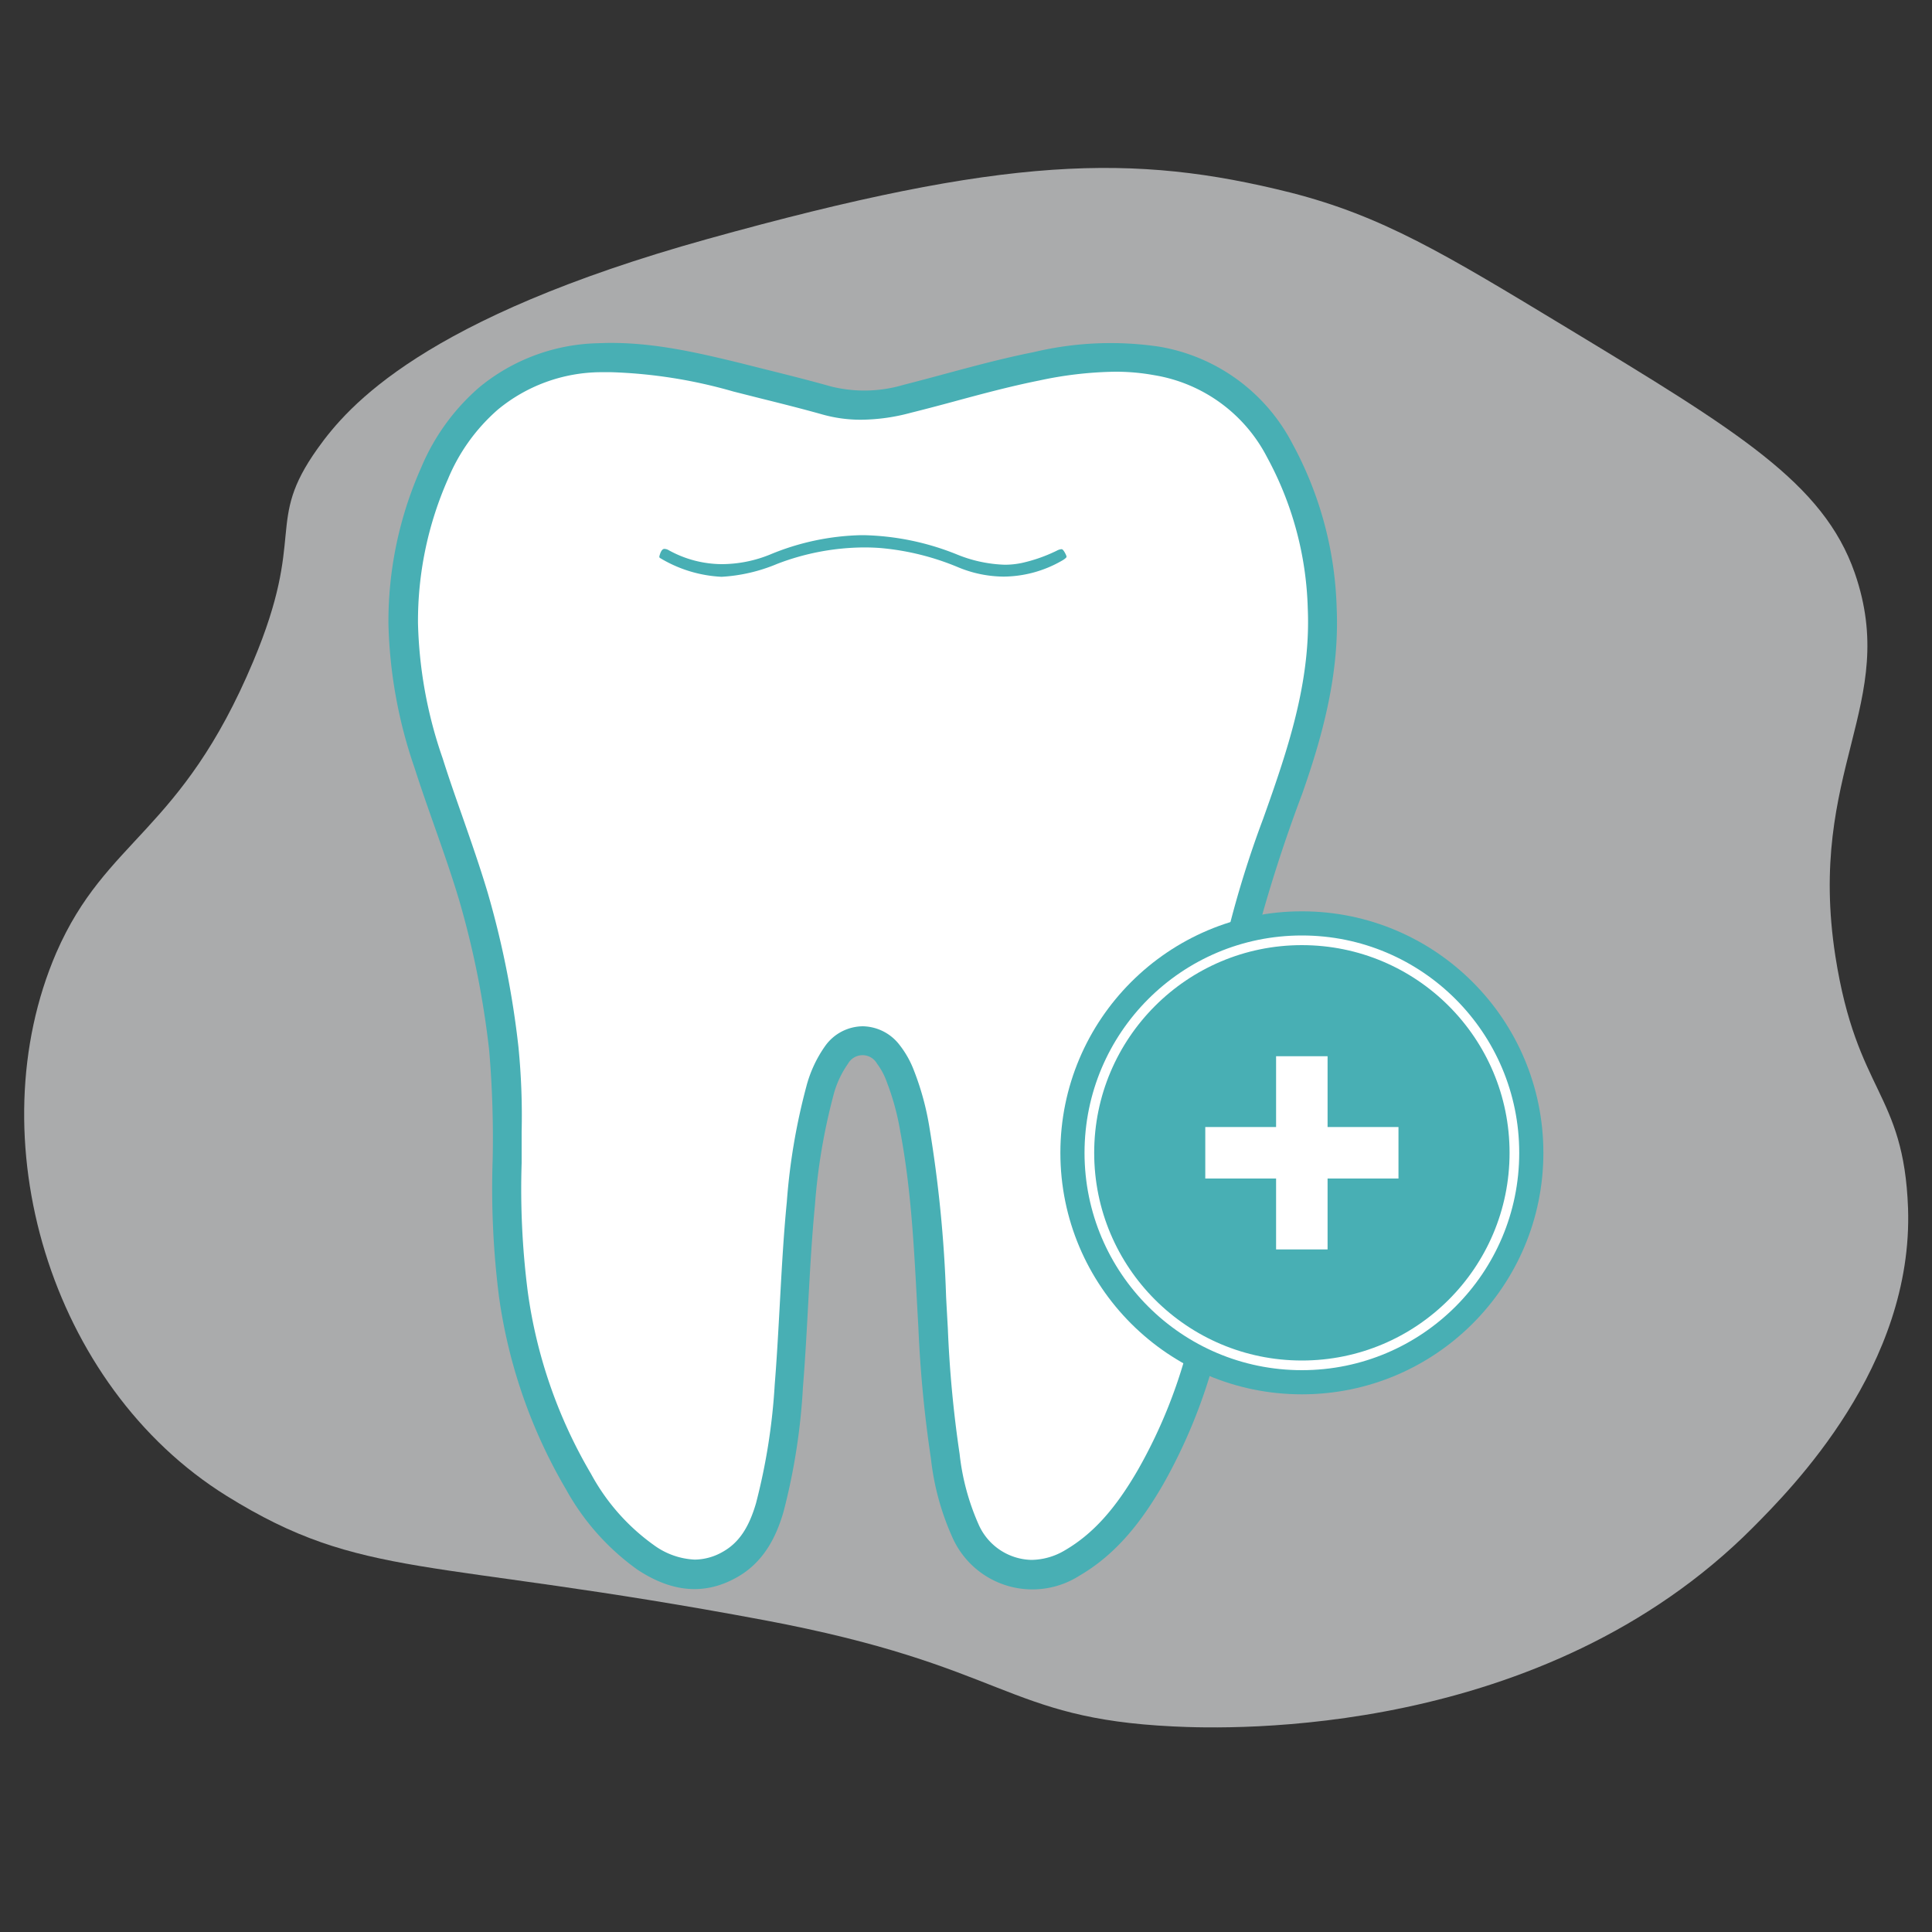 <svg id="Layer_1" data-name="Layer 1" xmlns="http://www.w3.org/2000/svg" viewBox="0 0 200 200"><rect x="0" y="0" width="200" height="200" fill="#333333" stroke="none"/><defs><style>.cls-1{fill:#eaebec;opacity:0.65;}.cls-2{fill:#48afb4;}.cls-3{fill:#fff;}.cls-4{fill:none;stroke:#fff;stroke-miterlimit:10;}</style></defs><path class="cls-1" d="M73.24,24.74C43.79,32.94,36,42.05,32.88,46.43c-5.52,7.74-1.1,8.81-6.67,22.05C18.73,86.28,11,86.76,5.83,98.62c-8.25,19.11-.72,44.83,17.64,56.24,14.1,8.76,20.73,6.31,55.65,12.86,25.23,4.74,24.81,10.16,42.33,11,6,.3,38.25,1.26,60-20.58,4.06-4.09,16.63-16.73,16.07-33.08C197.07,113,192.23,113.22,190,99c-3-19.29,6.71-26.12,2-39.7-3.25-9.3-12.09-14.65-29.78-25.36-12.74-7.71-19.11-11.57-28.61-14C117.33,15.86,104.2,16.12,73.24,24.74Z"/><path class="cls-2" d="M138.37,62.89a37.76,37.76,0,0,0-4.6-17,19.11,19.11,0,0,0-13.75-10,34.28,34.28,0,0,0-13,.56c-4.55.9-9,2.25-13.49,3.39A14.25,14.25,0,0,1,86,40c-3.08-.87-6.2-1.61-9.3-2.4C71.83,36.41,67,35.3,61.93,35.53A20,20,0,0,0,49.61,40.1a22.44,22.44,0,0,0-6,8.28,39.25,39.25,0,0,0-3.4,16.18,49.16,49.16,0,0,0,2.69,14.89c1.48,4.63,3.27,9.16,4.66,13.83a92.19,92.19,0,0,1,3.08,15.46A107,107,0,0,1,51,120.06a89,89,0,0,0,.65,14.13,54.06,54.06,0,0,0,6.95,20A25.13,25.13,0,0,0,66,162.5c3.25,2.14,6.66,2.79,10.2.83,2.7-1.48,4.1-4,4.92-6.87a65,65,0,0,0,2-12.86c.51-6.27.64-12.57,1.24-18.83a62,62,0,0,1,1.9-11.32,10,10,0,0,1,1.53-3.34,1.72,1.72,0,0,1,3,0,7,7,0,0,1,1,1.87,26.06,26.06,0,0,1,1.4,5.12c1.27,6.71,1.49,13.52,1.88,20.32A128.39,128.39,0,0,0,96.37,151a27.12,27.12,0,0,0,2.3,8.32,9.06,9.06,0,0,0,13.08,3.79c3.86-2.25,6.48-5.68,8.66-9.45a56.06,56.06,0,0,0,7.26-27.24c.07-3.23.09-6.47,0-9.71A77.54,77.54,0,0,1,130,97.13a154.74,154.74,0,0,1,4.8-14.95C137,75.93,138.67,69.6,138.37,62.89Z"/><path class="cls-3" d="M132,81.22c-.4,1.18-.82,2.36-1.24,3.54a107,107,0,0,0-3.64,11.7,78.9,78.9,0,0,0-2.44,20.29c.07,2.92.07,6,0,9.56a52.59,52.59,0,0,1-6.86,25.81c-2.37,4.11-4.71,6.69-7.57,8.36a6.91,6.91,0,0,1-3.47,1,6.13,6.13,0,0,1-5.44-3.59,24.52,24.52,0,0,1-2-7.37,121.65,121.65,0,0,1-1.22-13s-.13-2.29-.18-3.28a133.69,133.69,0,0,0-1.76-17.74,28.68,28.68,0,0,0-1.58-5.71,10.07,10.07,0,0,0-1.48-2.62,4.9,4.9,0,0,0-3.8-1.93,4.84,4.84,0,0,0-3.87,2,12.91,12.91,0,0,0-2,4.32,64.57,64.57,0,0,0-2,11.87c-.35,3.57-.54,7.18-.73,10.66-.15,2.7-.3,5.5-.52,8.22a63.35,63.35,0,0,1-1.93,12.27c-.75,2.6-1.82,4.16-3.48,5.08a5.93,5.93,0,0,1-2.87.79,7.75,7.75,0,0,1-4.23-1.5,21.81,21.81,0,0,1-6.51-7.38,50.62,50.62,0,0,1-6.55-18.88A83.69,83.69,0,0,1,54,120.4v-.33c0-1,0-2,0-2.92a72.17,72.17,0,0,0-.33-8.76,94.52,94.52,0,0,0-3.19-16c-.81-2.71-1.75-5.39-2.66-8-.68-1.93-1.38-3.93-2-5.9a45.74,45.74,0,0,1-2.55-14A36.38,36.38,0,0,1,46.37,49.6a19.39,19.39,0,0,1,5.17-7.2,16.89,16.89,0,0,1,10.53-3.87q.61,0,1.23,0a51.38,51.38,0,0,1,12.62,2l2.77.7c2.13.53,4.33,1.08,6.46,1.68a14.59,14.59,0,0,0,4,.54,20.17,20.17,0,0,0,5.1-.71c1.48-.37,3-.77,4.44-1.16,2.91-.79,5.93-1.6,8.89-2.19a39.7,39.7,0,0,1,7.84-.91,22.17,22.17,0,0,1,4.07.36,16.07,16.07,0,0,1,11.68,8.5A34.67,34.67,0,0,1,135.38,63C135.66,69.48,133.92,75.58,132,81.22Z"/><path class="cls-2" d="M74.7,59.71a13.58,13.58,0,0,1-6.33-1.92c-.1-.06-.15-.09-.09-.29s.2-.68.5-.68a1,1,0,0,1,.47.15,11.44,11.44,0,0,0,5.48,1.43,13.32,13.32,0,0,0,5-1,25.94,25.94,0,0,1,9.45-2h.19a27.22,27.22,0,0,1,9.7,2A14.21,14.21,0,0,0,104,58.46a8.43,8.43,0,0,0,1.81-.19A16.15,16.15,0,0,0,109.41,57a1.2,1.2,0,0,1,.49-.15c.16,0,.37.42.43.55a.73.73,0,0,1,.08.26s-.07.16-.53.41a12.24,12.24,0,0,1-6,1.62,12.47,12.47,0,0,1-4.65-.95,26.87,26.87,0,0,0-8-2c-.59-.05-1.19-.07-1.77-.07a25.44,25.44,0,0,0-9,1.7A17.38,17.38,0,0,1,74.7,59.71Z"/><circle class="cls-2" cx="134.77" cy="119.34" r="25"/><circle class="cls-4" cx="134.77" cy="119.34" r="22"/><polygon class="cls-3" points="144.77 116.67 137.43 116.67 137.43 109.34 132.1 109.34 132.1 116.67 124.77 116.67 124.77 122 132.1 122 132.1 129.34 137.43 129.34 137.43 122 144.77 122 144.77 116.67"/></svg>